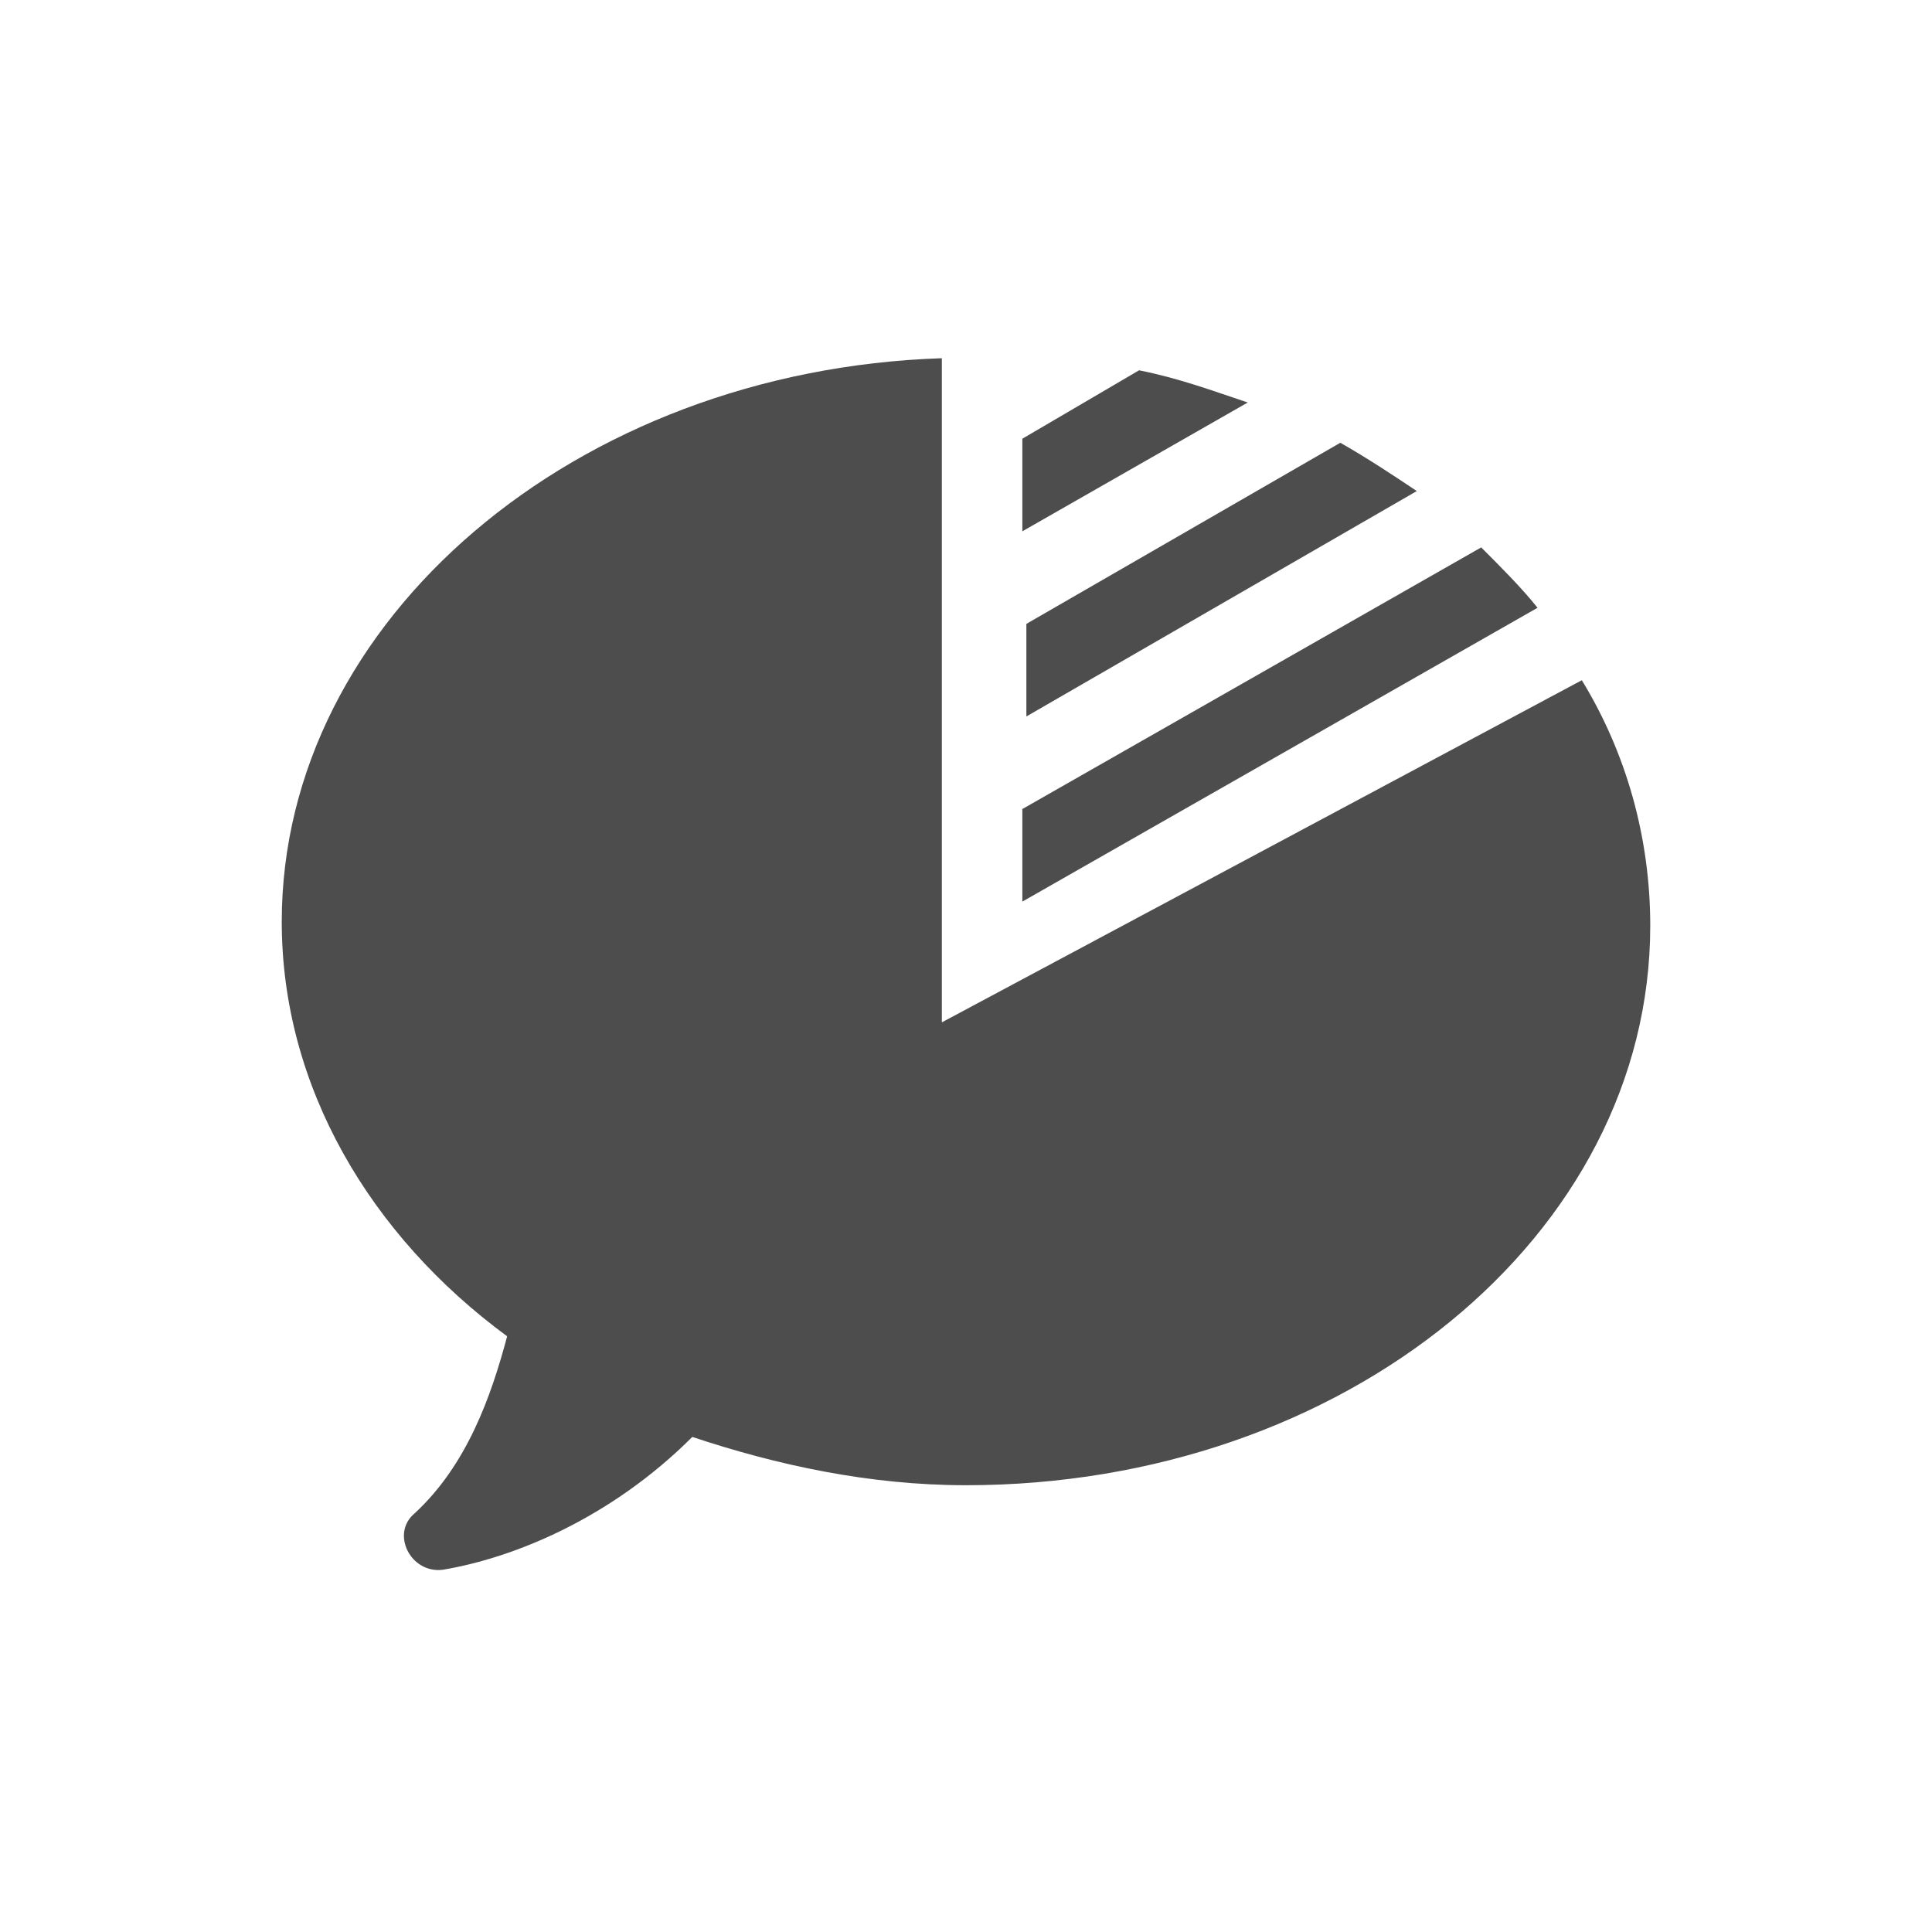 <?xml version="1.0" encoding="utf-8"?>
<!-- Generator: Adobe Illustrator 16.0.0, SVG Export Plug-In . SVG Version: 6.00 Build 0)  -->
<!DOCTYPE svg PUBLIC "-//W3C//DTD SVG 1.0//EN" "http://www.w3.org/TR/2001/REC-SVG-20010904/DTD/svg10.dtd">
<svg version="1.0" id="Layer_1" xmlns="http://www.w3.org/2000/svg" xmlns:xlink="http://www.w3.org/1999/xlink" x="0px" y="0px"
	 width="48px" height="48px" viewBox="0 0 48 48" style="enable-background:new 0 0 48 48;" xml:space="preserve">
<style type="text/css">
<![CDATA[
	.st0{fill:#4D4D4D;}
]]>
</style>
<g id="XMLID_41_">
	<g id="XMLID_606_">
		<path id="XMLID_777_" class="st0" d="M39.3,16.9l-15.9,8.5l0-16.5C14.3,9.2,7,15.4,7,22.9c0,4.1,2.2,7.8,5.6,10.3
			c-0.4,1.5-1,3.2-2.3,4.4c-0.6,0.5-0.1,1.5,0.7,1.4c1.8-0.3,4.2-1.3,6.2-3.3c2.1,0.7,4.4,1.2,6.8,1.2c9.4,0,17-6.2,17-13.9
			C41,20.8,40.4,18.7,39.3,16.9z"/>
		<g id="XMLID_729_">
			<path id="XMLID_773_" class="st0" d="M31,10c-0.9-0.3-1.7-0.6-2.7-0.8l-2.9,1.7l0,2.3L31,10z"/>
			<polygon id="XMLID_742_" class="st0" points="23.4,12.1 23.4,13.7 23.4,12.1 			"/>
			<path id="XMLID_731_" class="st0" d="M35.2,12.2c-0.6-0.4-1.2-0.8-1.9-1.2l-7.8,4.5l0,2.3L35.2,12.2z"/>
			<path id="XMLID_730_" class="st0" d="M38.2,15.1c-0.4-0.5-0.9-1-1.4-1.5l-11.4,6.5l0,2.3L38.2,15.1z"/>
		</g>
	</g>
</g>
</svg>
